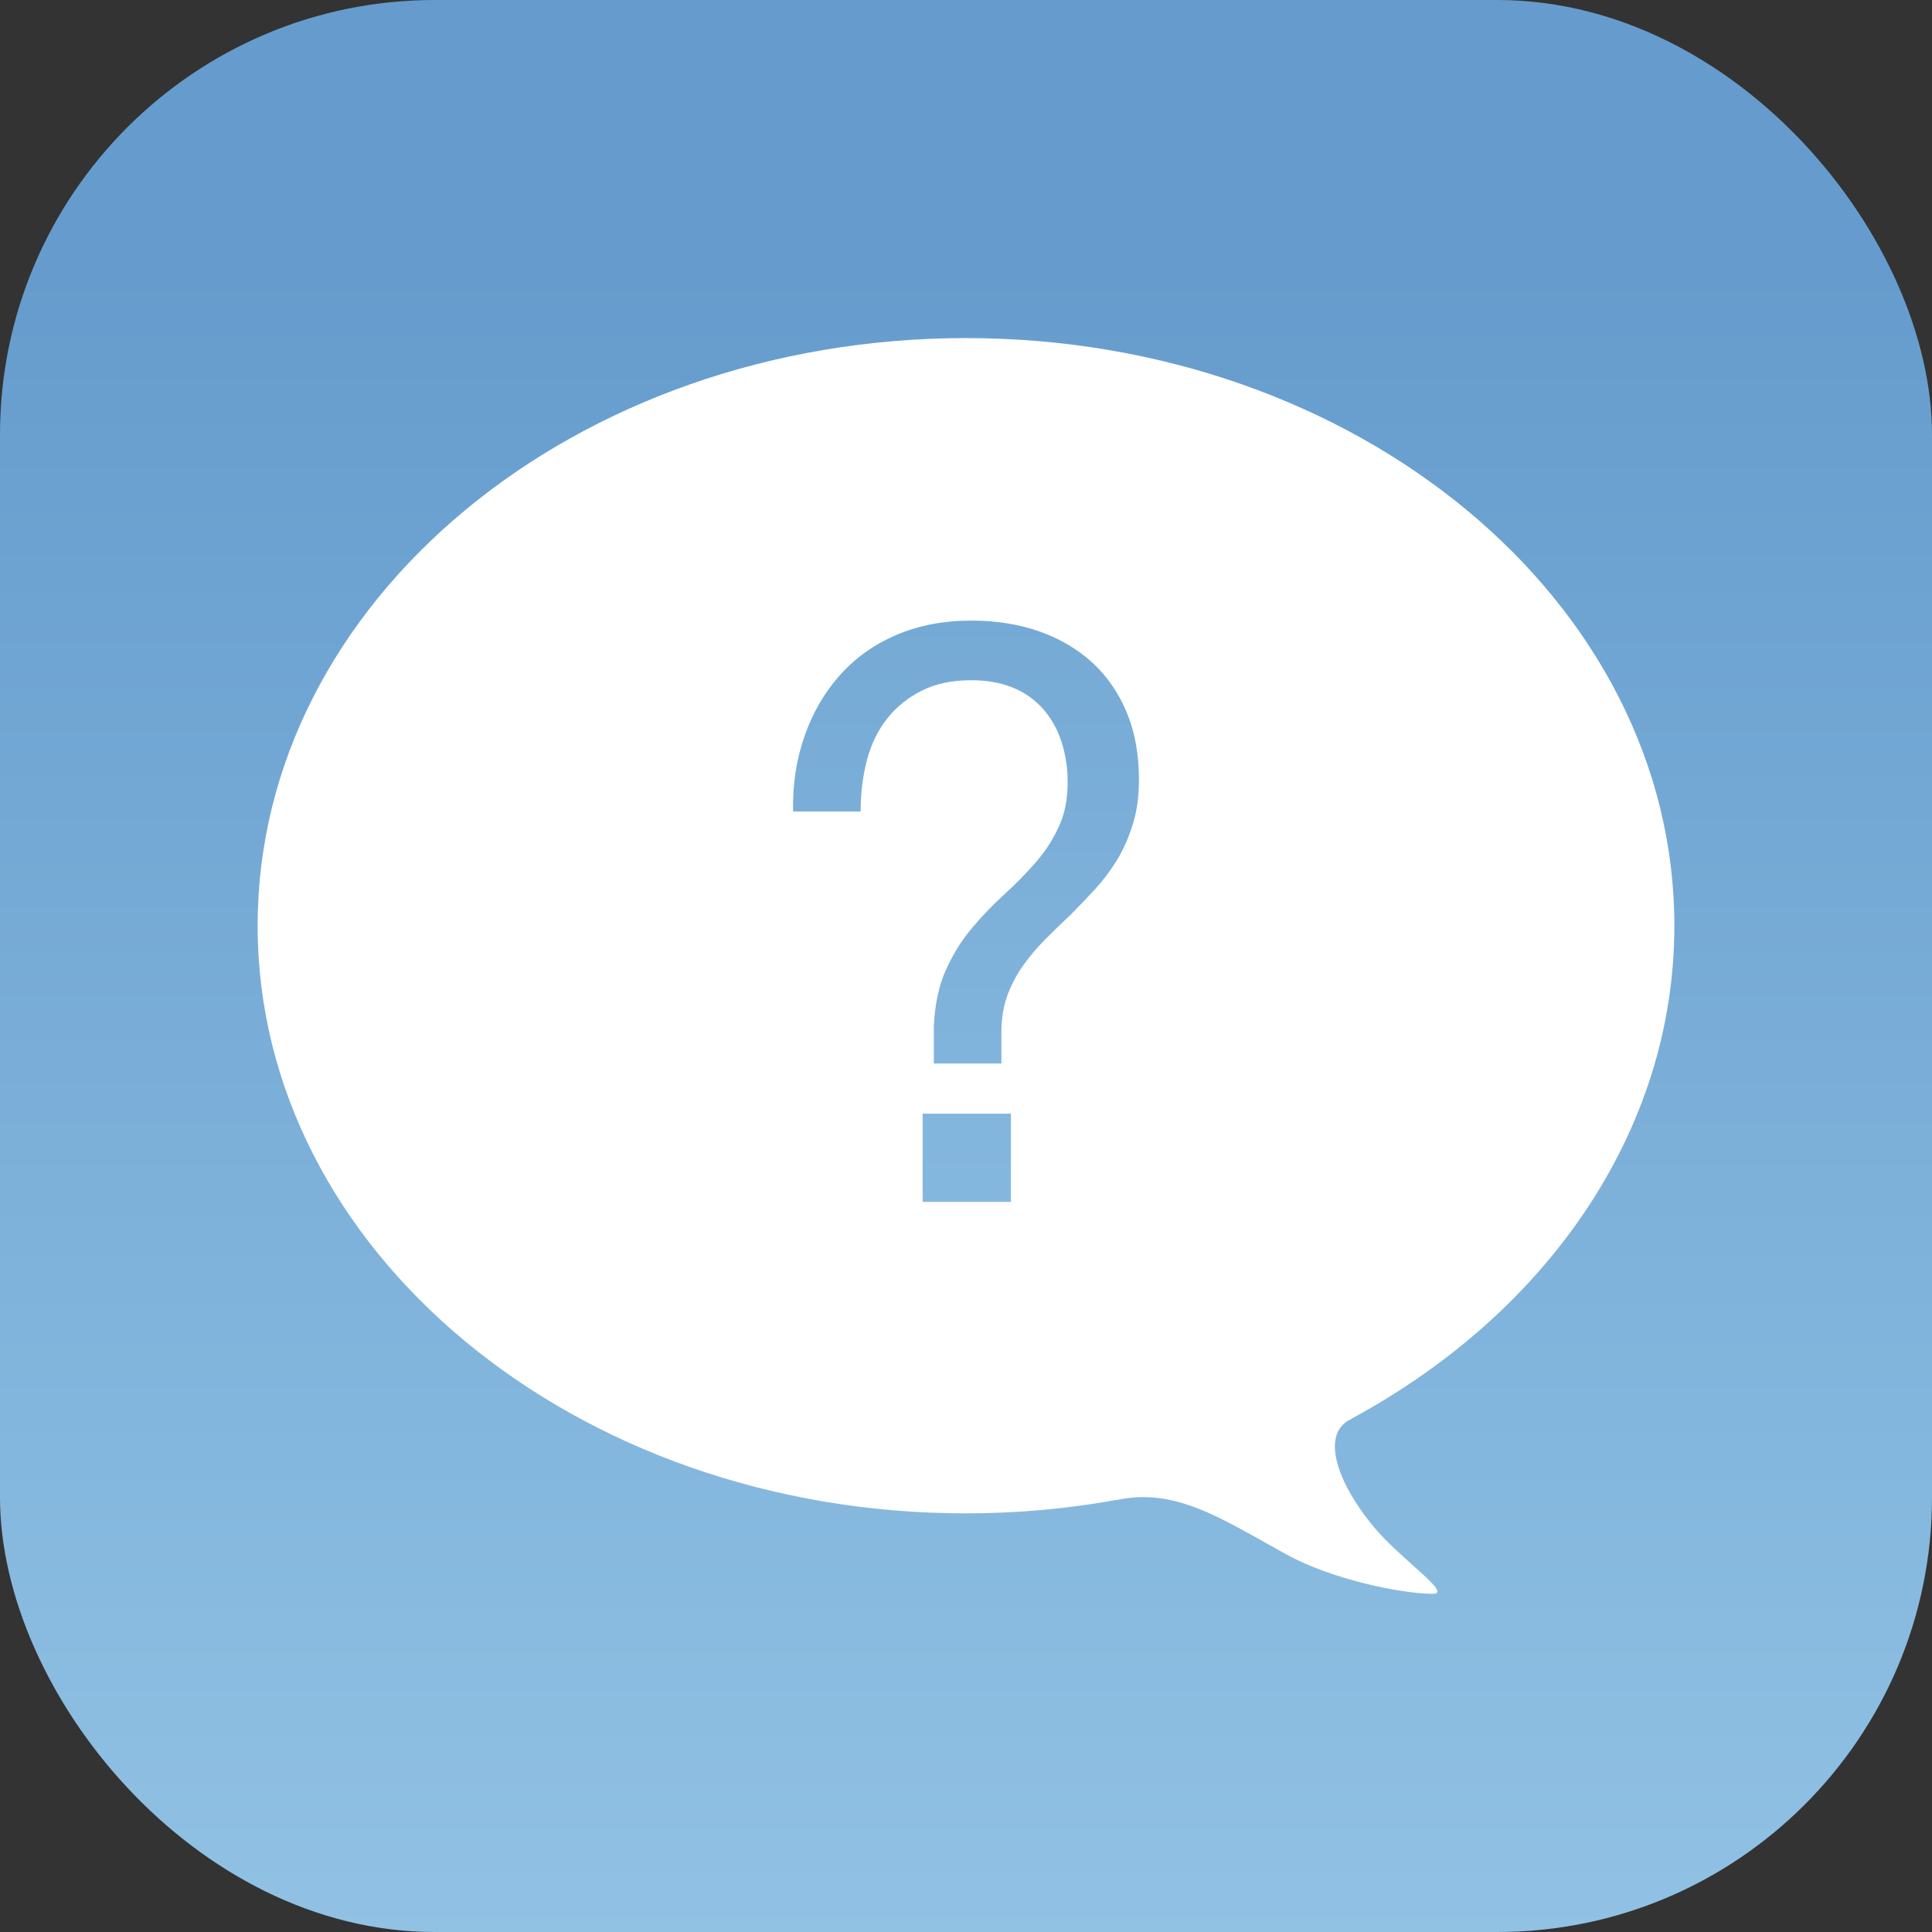 <?xml version="1.0" encoding="UTF-8" standalone="no"?>
<svg version="1.1" xmlns="http://www.w3.org/2000/svg" width="400" height="400" viewBox="0 0 400 400">
  <rect x="0" y="0" width="400" height="400" fill="#333333" stroke="none"/>
  <linearGradient id="verlauf" gradientUnits="userSpaceOnUse" x1="298" y1="-108" x2="298" y2="292" gradientTransform="matrix(1,0,0,-1,-42,348)">
    <stop offset="0" style="stop-color:#98C8E8" id="stop3659" />
    <stop offset="1" style="stop-color:#659CCD" id="stop3661" />
  </linearGradient>
  <rect width="400" height="400" rx="90" ry="90" fill="url(#verlauf)" />
  <g transform="translate(-56, -56)">
    <path d="m 256,125.995 c 80.995,0 146.661,54.475 146.661,121.668 0,42.64 -26.467,80.136 -66.505,101.872 -0.055,0.055 -0.162,0.136 -0.324,0.217 -6.488,2.92 -3.162,12.896 4.326,22.061 5.704,7.002 16.68,14.166 12.517,14.166 -6.678,0 -21.194,-3.082 -30.306,-8.138 -13.544,-7.462 -23.006,-13.923 -35.198,-11.272 l 0,-0.027 c -10.03,1.813 -20.479,2.784 -31.171,2.784 -80.995,0 -146.661,-54.474 -146.661,-121.661 0,-67.195 65.666,-121.67 146.661,-121.67" style="fill:#ffffff" />
    <path d="m 222.585,208.362 c 1.69,-4.832 4.136,-9.029 7.327,-12.598 3.176,-3.562 7.069,-6.333 11.679,-8.313 4.623,-1.974 9.772,-2.96 15.478,-2.96 5.164,0 9.854,0.736 14.084,2.224 4.219,1.48 7.867,3.622 10.949,6.42 3.056,2.798 5.447,6.231 7.15,10.293 1.703,4.055 2.555,8.719 2.555,13.983 0,3.406 -0.404,6.454 -1.242,9.145 -0.813,2.689 -1.894,5.13 -3.19,7.326 -1.324,2.196 -2.838,4.224 -4.541,6.089 -1.703,1.872 -3.435,3.677 -5.19,5.434 -1.758,1.649 -3.488,3.325 -5.178,5.021 -1.703,1.703 -3.23,3.515 -4.609,5.434 -1.379,1.92 -2.459,4.008 -3.297,6.251 -0.813,2.252 -1.23,4.807 -1.23,7.658 l 0,6.42 -13.99,0 0,-7.737 c 0.216,-4.609 1.068,-8.529 2.555,-11.772 1.474,-3.231 3.285,-6.118 5.434,-8.646 2.137,-2.521 4.38,-4.853 6.745,-6.995 2.353,-2.136 4.541,-4.386 6.582,-6.745 2.027,-2.365 3.65,-4.968 4.854,-7.819 1.216,-2.859 1.703,-6.313 1.486,-10.375 -0.433,-6.035 -2.394,-10.753 -5.841,-14.159 -3.459,-3.399 -8.149,-5.109 -14.084,-5.109 -3.946,0 -7.354,0.724 -10.205,2.149 -2.852,1.426 -5.245,3.346 -7.164,5.758 -1.919,2.412 -3.312,5.272 -4.19,8.563 -0.878,3.292 -1.324,6.86 -1.324,10.706 l -13.99,0 c -0.113,-5.603 0.684,-10.813 2.387,-15.646 z m 42.715,78.21 0,18.275 -18.275,0 0,-18.275 18.275,0 z" fill="url(#verlauf)"/>
  </g>
</svg>
